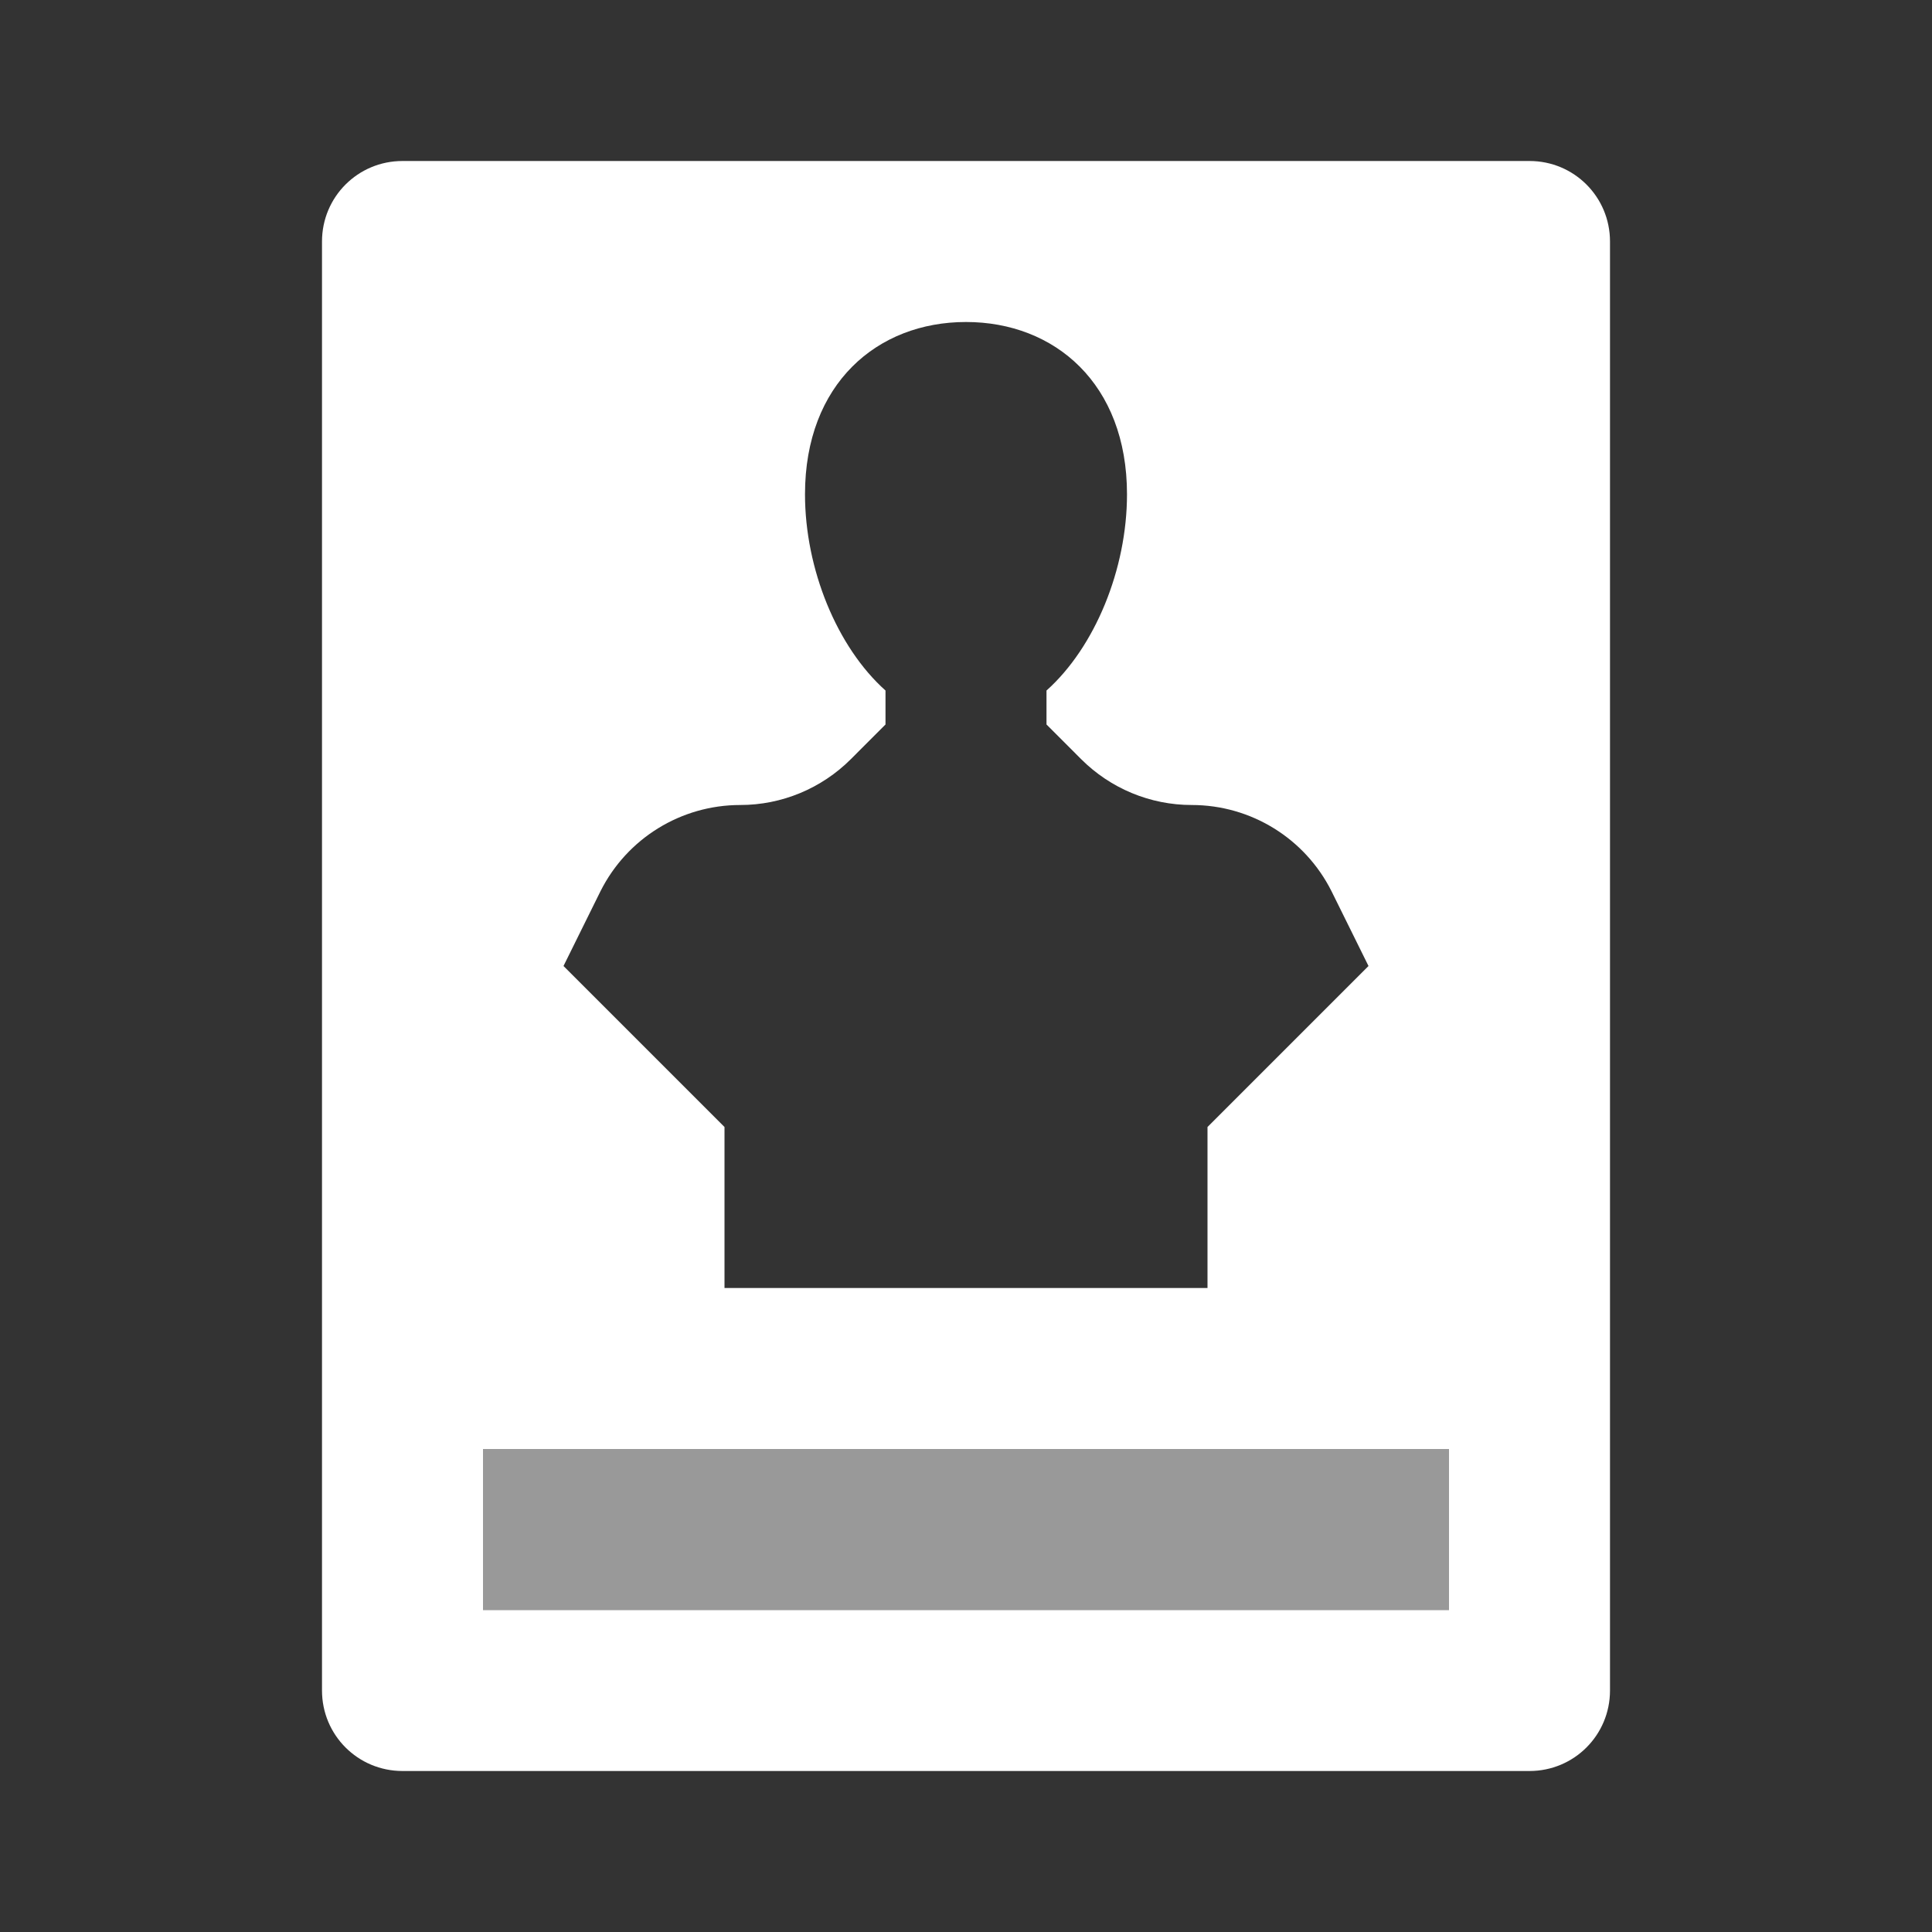 <?xml version="1.0" encoding="UTF-8"?>
<svg xmlns="http://www.w3.org/2000/svg" xmlns:xlink="http://www.w3.org/1999/xlink" width="12" height="12" viewBox="0 0 12 12" version="1.1">
<rect x="0" y="0" width="12" height="12" fill="#333333" stroke="none"/>
<defs>
<filter id="alpha" filterUnits="objectBoundingBox" x="0%" y="0%" width="100%" height="100%">
  <feColorMatrix type="matrix" in="SourceGraphic" values="0 0 0 0 1 0 0 0 0 1 0 0 0 0 1 0 0 0 1 0"/>
</filter>
<mask id="mask0">
  <g filter="url(#alpha)">
<rect x="0" y="0" width="12" height="12" style="fill:rgb(0%,0%,0%);fill-opacity:0.5;stroke:none;"/>
  </g>
</mask>
<clipPath id="clip1">
  <rect x="0" y="0" width="12" height="12"/>
</clipPath>
<g id="surface5" clip-path="url(#clip1)">
<path style=" stroke:none;fill-rule:nonzero;fill:rgb(100%,100%,100%);fill-opacity:1;" d="M 3 9 L 9 9 L 9 10 L 3 10 Z M 3 9 "/>
</g>
</defs>
<g id="surface1">
<path style=" stroke:none;fill-rule:evenodd;fill:rgb(100%,100%,100%);fill-opacity:1;" d="M 2.5 1 C 2.223 1 2 1.223 2 1.5 L 2 10.5 C 2 10.777 2.223 11 2.5 11 L 9.5 11 C 9.777 11 10 10.777 10 10.5 L 10 1.5 C 10 1.223 9.777 1 9.5 1 Z M 6.5 4.289 C 6.801 4.02 7 3.535 7 3.07 C 7 2.383 6.551 2 6 2 C 5.449 2 5 2.383 5 3.07 C 5 3.535 5.199 4.02 5.5 4.289 L 5.5 4.5 L 5.285 4.715 C 5.102 4.898 4.855 5 4.598 5 C 4.23 5 3.895 5.207 3.73 5.535 L 3.5 6 L 4.5 7 L 4.5 8 L 7.5 8 L 7.5 7 L 8.5 6 L 8.27 5.535 C 8.105 5.207 7.77 5 7.402 5 C 7.145 5 6.898 4.898 6.715 4.715 L 6.5 4.5 Z M 9 9 L 9 10 L 3 10 L 3 9 Z M 9 9 "/>
<use xlink:href="#surface5" mask="url(#mask0)"/>
</g>
</svg>
